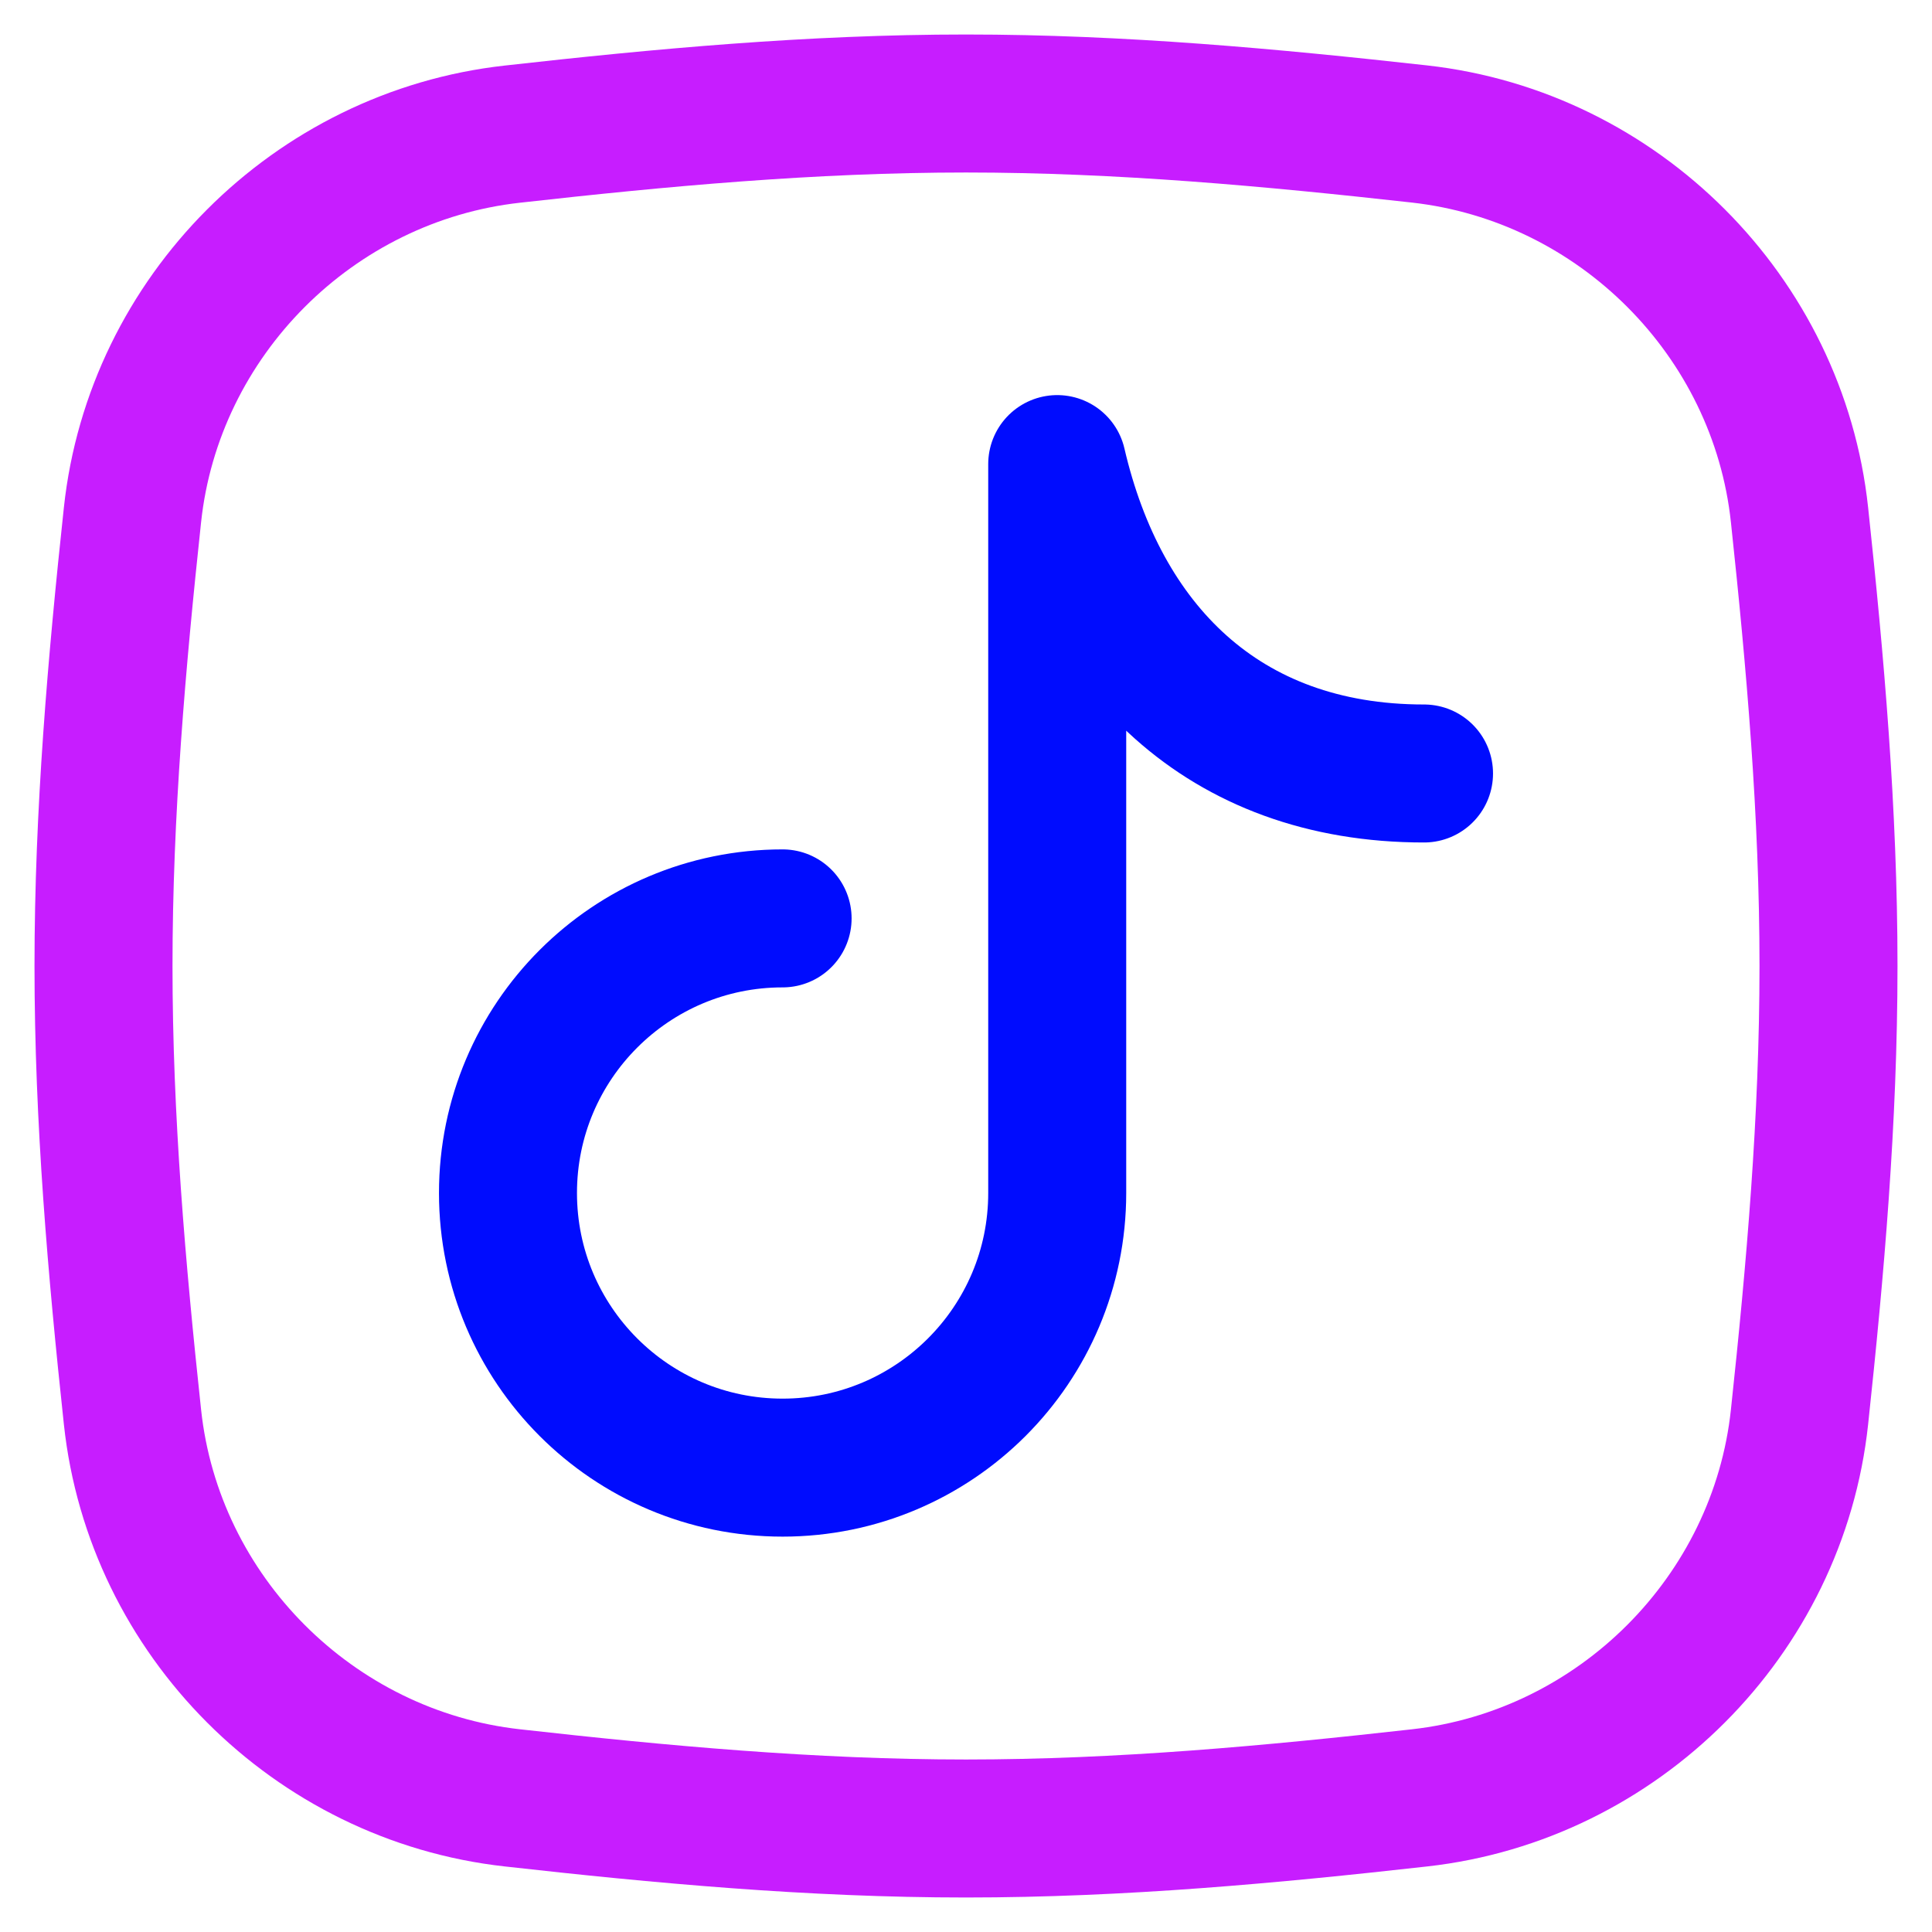 <svg xmlns="http://www.w3.org/2000/svg" fill="none" viewBox="0 0 14 14" id="Tiktok-Logo--Streamline-Flex-Neon">
  <desc>
    Tiktok Logo Streamline Icon: https://streamlinehq.com
  </desc>
  <g id="tiktok-logo">
    <path id="Vector" stroke="#000cfe" stroke-linecap="round" stroke-linejoin="round" d="M5.671 6.655c-1.099 0 -1.99 0.891 -1.99 1.99 0 1.099 0.891 1.99 1.99 1.99s1.99 -0.891 1.99 -1.99v-5.282c0.307 1.321 1.195 2.242 2.658 2.242" stroke-width="1"></path>
    <path id="Intersect" stroke="#c71dff" stroke-linecap="round" stroke-linejoin="round" d="M0.96 10.268C1.114 11.709 2.273 12.868 3.713 13.028 4.782 13.148 5.88 13.25 7 13.25s2.218 -0.102 3.287 -0.222c1.44 -0.161 2.599 -1.319 2.753 -2.76 0.114 -1.063 0.21 -2.155 0.21 -3.268 0 -1.113 -0.096 -2.205 -0.21 -3.269 -0.154 -1.441 -1.313 -2.599 -2.753 -2.76C9.218 0.852 8.12 0.75 7 0.75S4.782 0.852 3.713 0.972C2.273 1.132 1.114 2.291 0.96 3.731 0.846 4.795 0.75 5.887 0.75 7c0 1.113 0.096 2.205 0.21 3.268Z" stroke-width="1"></path>
  </g>
</svg>